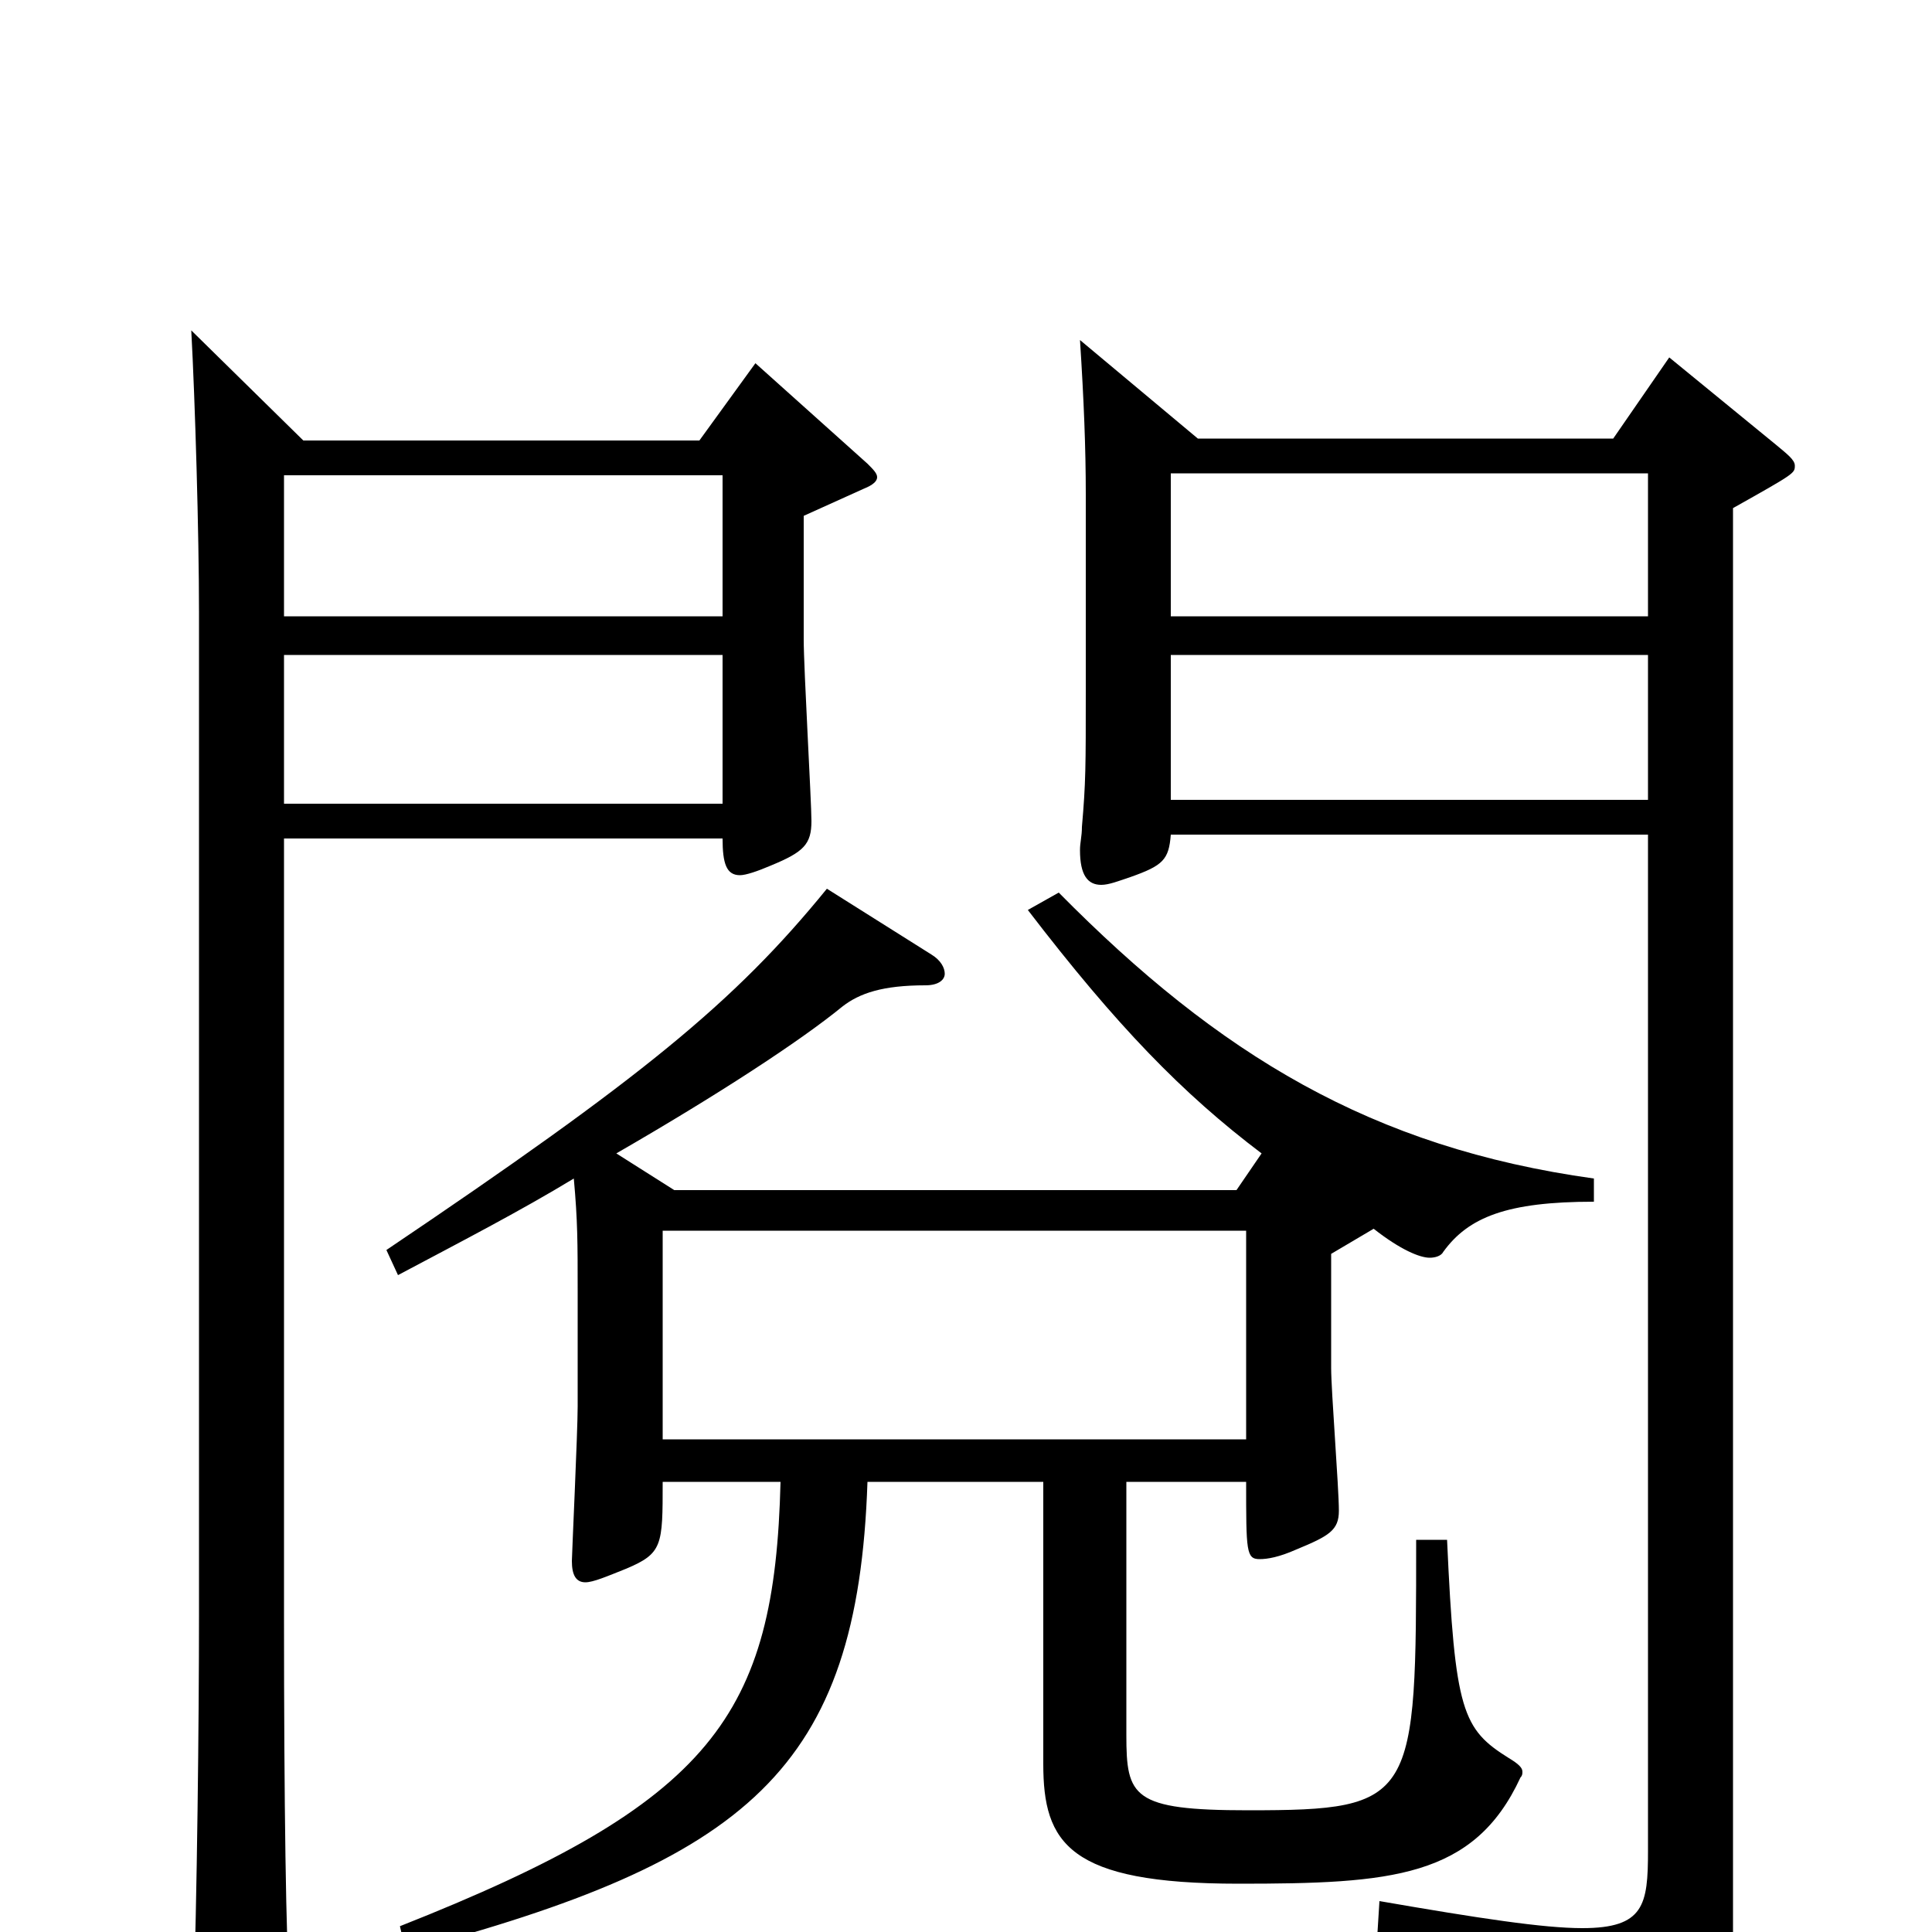 <svg xmlns="http://www.w3.org/2000/svg" viewBox="0 -1000 1000 1000">
	<path fill="#000000" d="M853 -755V-681H606V-755ZM853 -568V-42C853 -14 851 -2 819 -2C799 -2 766 -7 714 -16L713 0C792 21 817 38 825 70C826 76 830 79 834 79C836 79 838 78 840 77C895 54 897 51 897 0V-737C929 -755 929 -755 929 -759C929 -762 925 -765 919 -770L864 -815L835 -773H620L559 -824C561 -793 562 -768 562 -744V-643C562 -603 562 -595 560 -572C560 -567 559 -564 559 -560C559 -547 563 -542 570 -542C574 -542 579 -544 585 -546C602 -552 605 -555 606 -568ZM853 -661V-586H606V-661ZM147 -754H374V-681H147ZM99 -829C101 -792 103 -724 103 -683V-165C103 -108 102 -18 100 41V51C100 67 102 73 108 73C112 73 118 71 126 67C147 58 150 55 150 41V33C148 5 147 -66 147 -163V-566H374C374 -553 376 -547 383 -547C386 -547 392 -549 399 -552C416 -559 420 -563 420 -575C420 -585 416 -654 416 -669V-733L447 -747C452 -749 454 -751 454 -753C454 -755 452 -757 449 -760L391 -812L362 -772H157ZM374 -584H147V-661H374ZM343 -255V-363H645V-255ZM640 -384H349L319 -403C371 -433 414 -461 436 -479C445 -486 457 -490 479 -490C486 -490 489 -493 489 -496C489 -499 487 -503 482 -506L428 -540C380 -481 332 -442 200 -353L206 -340C238 -357 269 -373 297 -390C299 -368 299 -357 299 -331V-272C299 -259 296 -195 296 -192C296 -185 298 -181 303 -181C307 -181 314 -184 324 -188C343 -196 343 -200 343 -233H404C401 -112 369 -67 207 -3L210 10C387 -37 444 -84 449 -233H540V-87C540 -46 553 -25 641 -25C720 -25 763 -28 787 -80C788 -81 788 -82 788 -83C788 -85 786 -87 781 -90C757 -105 753 -114 749 -203H733C733 -68 733 -63 646 -63C586 -63 583 -70 583 -102V-233H645C645 -197 645 -193 652 -193C656 -193 662 -194 671 -198C688 -205 693 -208 693 -218C693 -230 689 -280 689 -292V-351L711 -364C725 -353 735 -349 740 -349C743 -349 746 -350 747 -352C760 -370 780 -378 825 -378V-390C710 -406 631 -454 548 -538L532 -529C578 -469 612 -434 653 -403Z"/>
</svg>